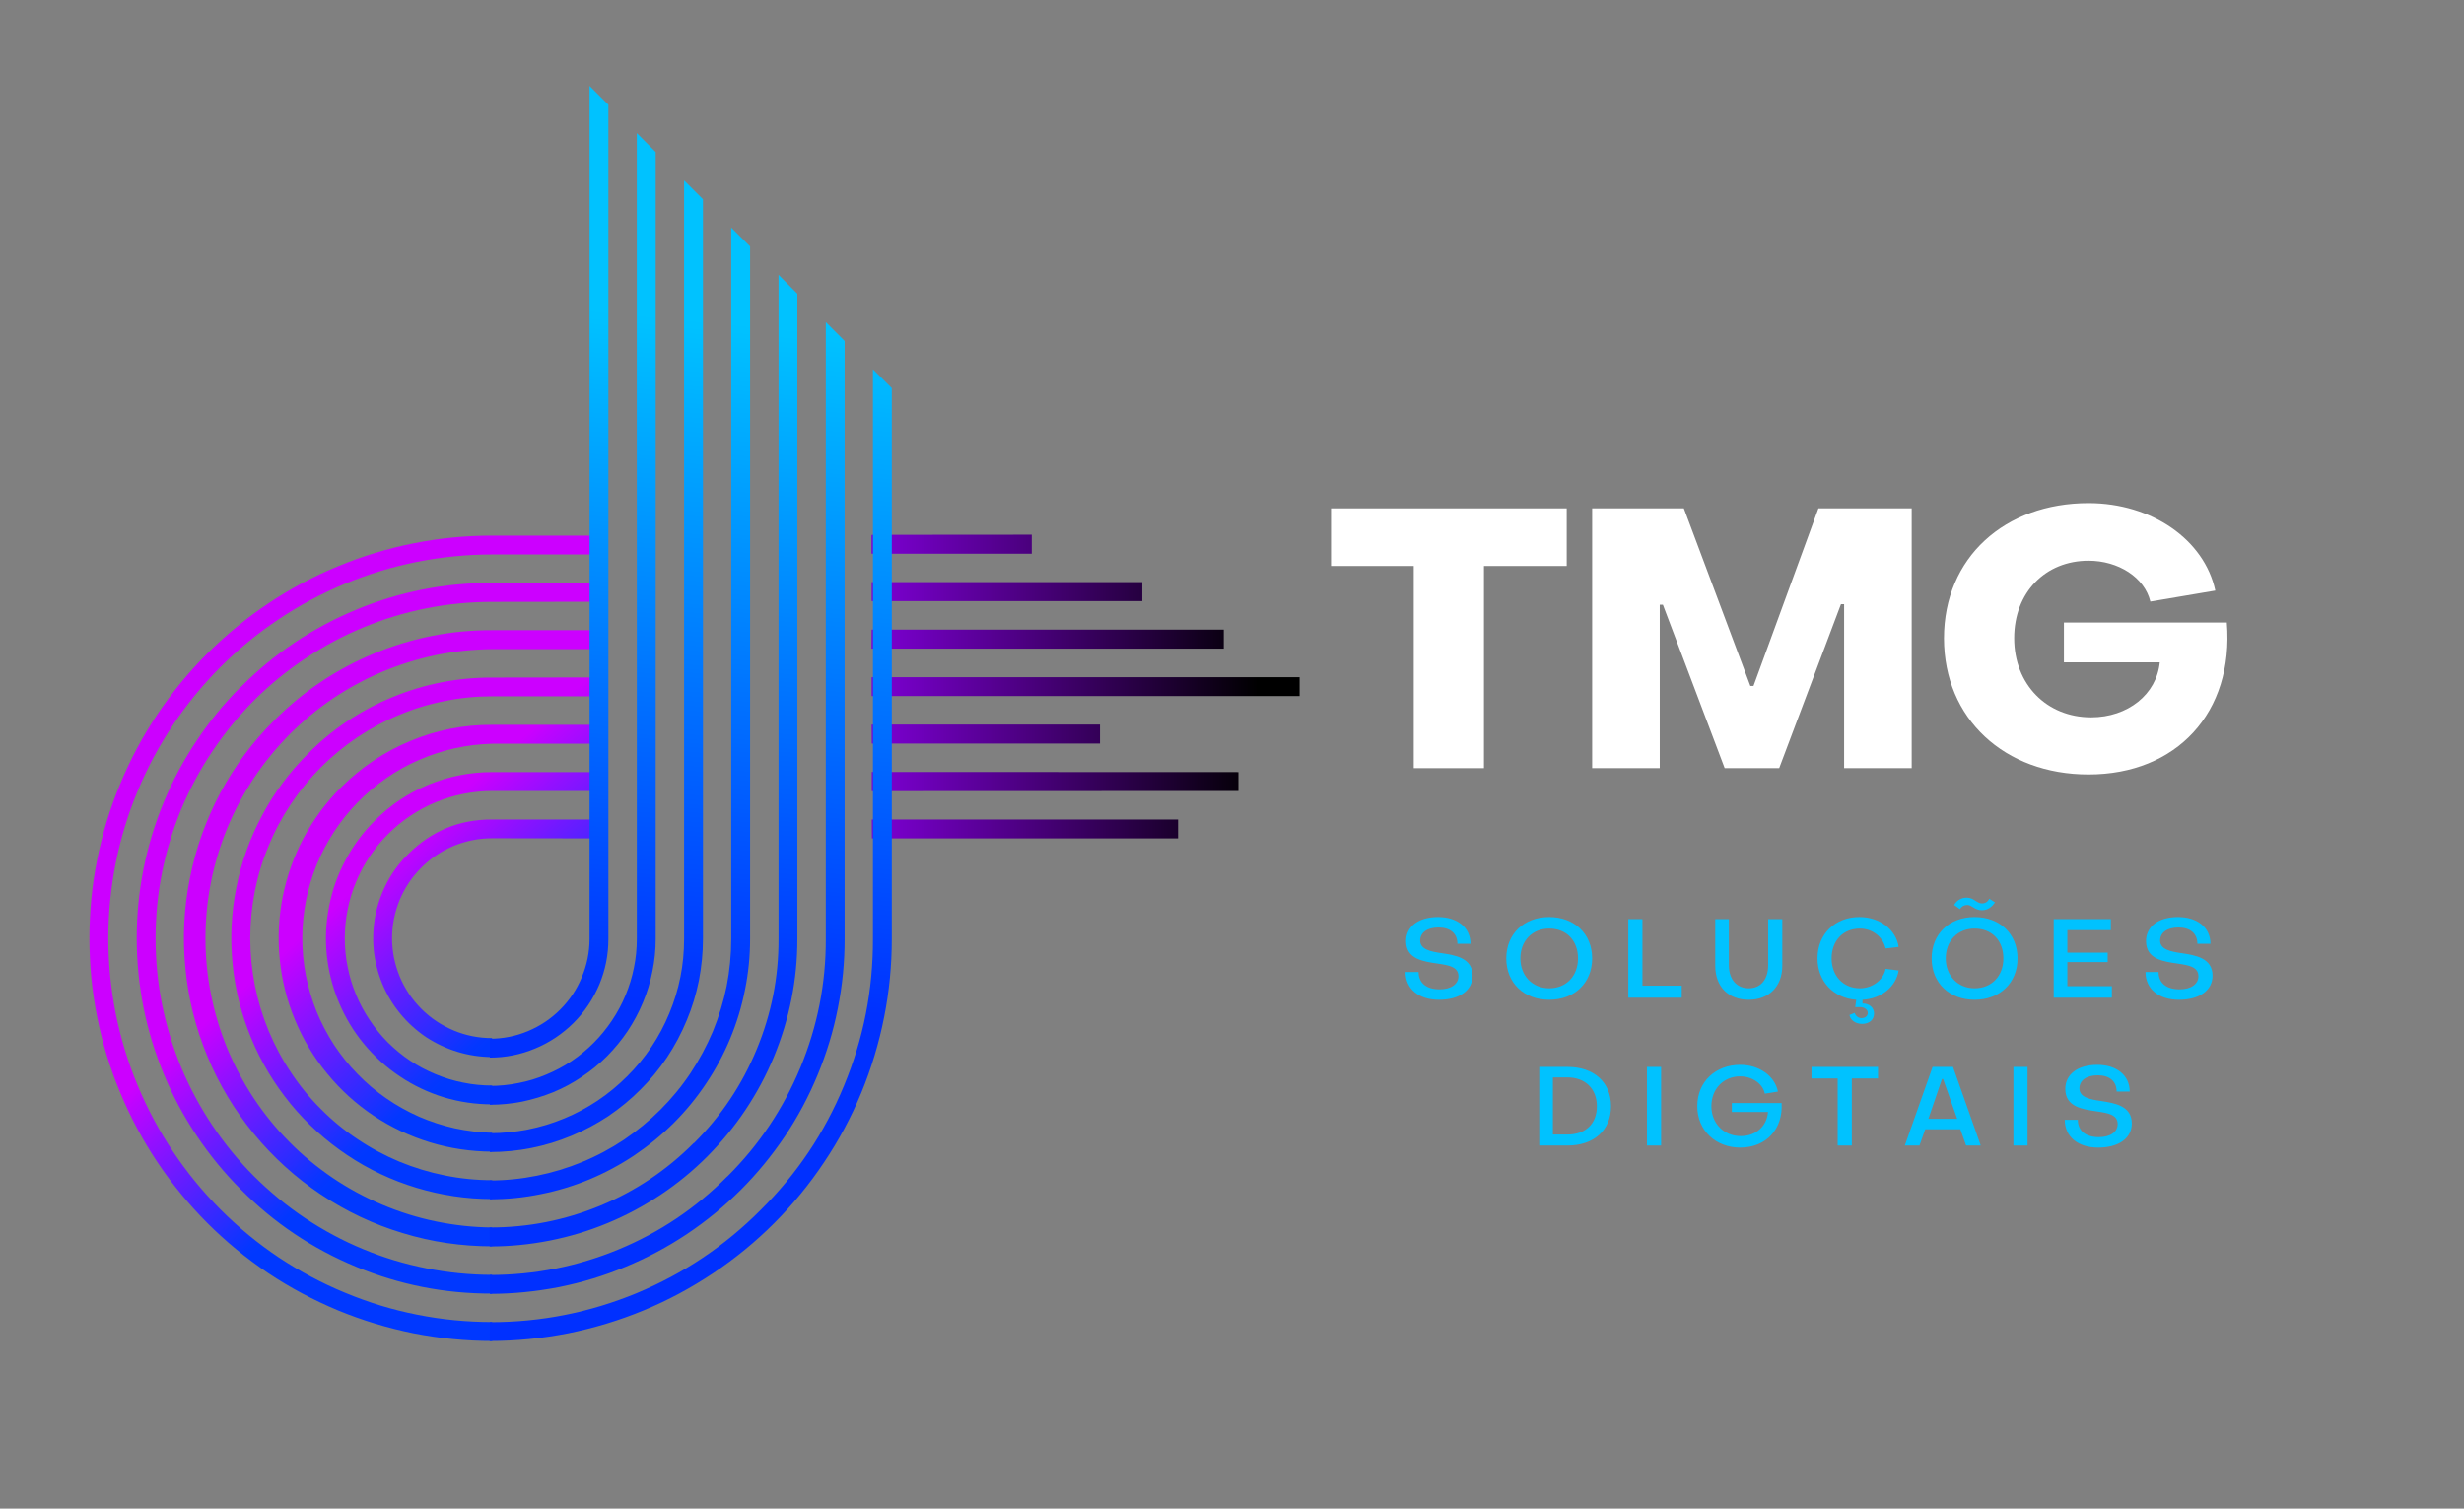 <svg xmlns="http://www.w3.org/2000/svg" xmlns:xlink="http://www.w3.org/1999/xlink" width="98" zoomAndPan="magnify" viewBox="0 0 73.5 45" height="60" preserveAspectRatio="xMidYMid meet" version="1.0"><rect x="0" y="0" width="73.5" height="45" fill="#808080" stroke="none"/><defs><g/><clipPath id="79570a12f5"><path d="M 2 15 L 18 15 L 18 40 L 2 40 Z M 2 15 " clip-rule="nonzero"/></clipPath><clipPath id="dcbeb55c93"><path d="M 12.195 42.492 L -2.352 27.945 L 13.711 11.883 L 28.258 26.43 Z M 12.195 42.492 " clip-rule="nonzero"/></clipPath><clipPath id="bb6be543f5"><path d="M 12.195 42.492 L -2.352 27.945 L 13.711 11.883 L 28.258 26.43 Z M 12.195 42.492 " clip-rule="nonzero"/></clipPath><clipPath id="803cbaab9f"><path d="M 9.18 22.488 C 8.637 23.031 8.18 23.641 7.82 24.32 C 7.457 25 7.199 25.715 7.051 26.469 C 6.898 27.223 6.863 27.984 6.938 28.75 C 7.012 29.516 7.199 30.254 7.492 30.965 C 7.785 31.676 8.18 32.328 8.664 32.922 C 9.152 33.516 9.719 34.027 10.355 34.453 C 10.996 34.883 11.684 35.207 12.422 35.43 C 13.156 35.652 13.91 35.766 14.68 35.766 L 14.68 35.203 C 14.203 35.203 13.734 35.156 13.27 35.062 C 12.805 34.969 12.355 34.832 11.918 34.652 C 11.48 34.469 11.062 34.246 10.672 33.984 C 10.277 33.723 9.91 33.422 9.578 33.086 C 9.242 32.754 8.941 32.387 8.68 31.992 C 8.418 31.602 8.195 31.184 8.012 30.746 C 7.832 30.309 7.695 29.855 7.602 29.391 C 7.512 28.93 7.465 28.457 7.465 27.984 C 7.465 27.512 7.512 27.043 7.602 26.578 C 7.695 26.113 7.832 25.66 8.016 25.223 C 8.195 24.785 8.418 24.371 8.68 23.977 C 8.945 23.582 9.242 23.219 9.578 22.883 C 9.914 22.547 10.277 22.25 10.672 21.984 C 11.066 21.723 11.48 21.5 11.918 21.32 C 12.355 21.137 12.809 21 13.273 20.91 C 13.738 20.816 14.207 20.77 14.68 20.77 L 17.863 20.77 L 17.863 20.207 L 14.68 20.211 C 13.648 20.207 12.656 20.402 11.703 20.797 C 10.746 21.191 9.906 21.754 9.18 22.488 Z M 11.176 24.484 C 10.828 24.828 10.539 25.219 10.309 25.652 C 10.078 26.082 9.914 26.539 9.82 27.02 C 9.723 27.5 9.699 27.984 9.746 28.473 C 9.797 28.961 9.914 29.43 10.102 29.883 C 10.289 30.336 10.539 30.754 10.848 31.129 C 11.16 31.508 11.52 31.836 11.926 32.105 C 12.332 32.379 12.77 32.586 13.238 32.73 C 13.707 32.871 14.188 32.941 14.68 32.941 L 14.68 32.379 C 14.391 32.379 14.105 32.352 13.82 32.293 C 13.539 32.238 13.266 32.156 12.996 32.043 C 12.73 31.934 12.477 31.801 12.238 31.641 C 11.996 31.48 11.777 31.297 11.57 31.094 C 11.367 30.891 11.188 30.668 11.027 30.426 C 10.867 30.188 10.73 29.934 10.621 29.668 C 10.508 29.402 10.426 29.125 10.371 28.844 C 10.312 28.562 10.285 28.273 10.285 27.988 C 10.285 27.699 10.312 27.414 10.371 27.129 C 10.426 26.848 10.508 26.574 10.621 26.305 C 10.73 26.039 10.867 25.785 11.027 25.547 C 11.188 25.309 11.367 25.086 11.574 24.883 C 11.777 24.676 12 24.496 12.238 24.336 C 12.477 24.176 12.73 24.039 12.996 23.93 C 13.266 23.82 13.539 23.734 13.82 23.68 C 14.105 23.625 14.391 23.594 14.68 23.594 L 17.867 23.594 L 17.867 23.031 L 14.68 23.031 C 14.02 23.031 13.387 23.156 12.781 23.406 C 12.172 23.66 11.637 24.016 11.176 24.484 Z M 10.176 23.484 C 9.73 23.93 9.359 24.43 9.062 24.984 C 8.766 25.539 8.559 26.125 8.434 26.742 C 8.312 27.359 8.281 27.98 8.344 28.609 C 8.406 29.234 8.555 29.836 8.797 30.418 C 9.039 31 9.355 31.535 9.758 32.02 C 10.156 32.508 10.617 32.926 11.141 33.277 C 11.664 33.625 12.227 33.891 12.828 34.074 C 13.43 34.258 14.043 34.348 14.676 34.352 L 14.68 33.789 C 14.305 33.781 13.934 33.734 13.566 33.656 C 13.199 33.574 12.844 33.457 12.5 33.309 C 12.156 33.156 11.832 32.977 11.523 32.762 C 11.215 32.551 10.93 32.309 10.668 32.039 C 10.406 31.773 10.172 31.48 9.965 31.168 C 9.762 30.852 9.586 30.523 9.445 30.176 C 9.305 29.828 9.199 29.469 9.125 29.102 C 9.055 28.734 9.016 28.363 9.016 27.988 C 9.016 27.613 9.055 27.238 9.125 26.871 C 9.199 26.504 9.305 26.145 9.445 25.797 C 9.586 25.453 9.762 25.121 9.965 24.809 C 10.172 24.492 10.406 24.203 10.668 23.934 C 10.93 23.664 11.215 23.426 11.523 23.211 C 11.832 22.996 12.156 22.816 12.5 22.668 C 12.848 22.516 13.199 22.402 13.566 22.32 C 13.934 22.238 14.305 22.195 14.68 22.184 L 17.863 22.184 L 17.863 21.621 L 14.68 21.621 C 13.832 21.617 13.02 21.777 12.242 22.102 C 11.461 22.426 10.773 22.887 10.176 23.484 Z M 7.18 20.488 C 6.688 20.98 6.25 21.516 5.863 22.098 C 5.477 22.676 5.148 23.285 4.883 23.93 C 4.617 24.574 4.418 25.234 4.281 25.918 C 4.145 26.602 4.078 27.289 4.078 27.984 C 4.078 28.684 4.148 29.371 4.281 30.055 C 4.418 30.738 4.621 31.398 4.887 32.043 C 5.152 32.688 5.48 33.297 5.867 33.875 C 6.254 34.453 6.691 34.988 7.184 35.48 C 8.176 36.48 9.32 37.246 10.621 37.785 C 11.918 38.324 13.273 38.59 14.68 38.586 L 14.676 38.027 C 14.016 38.027 13.363 37.961 12.719 37.832 C 12.07 37.703 11.445 37.516 10.836 37.262 C 10.227 37.012 9.648 36.699 9.102 36.336 C 8.551 35.969 8.047 35.551 7.578 35.086 C 7.113 34.621 6.699 34.113 6.332 33.566 C 5.965 33.016 5.656 32.438 5.402 31.832 C 5.152 31.223 4.961 30.594 4.832 29.949 C 4.703 29.301 4.641 28.648 4.641 27.988 C 4.641 27.332 4.703 26.68 4.832 26.031 C 4.961 25.387 5.152 24.758 5.402 24.148 C 5.656 23.539 5.965 22.961 6.332 22.414 C 6.699 21.867 7.113 21.359 7.578 20.891 C 8.047 20.426 8.551 20.012 9.102 19.645 C 9.648 19.277 10.227 18.969 10.836 18.715 C 11.445 18.465 12.07 18.273 12.719 18.145 C 13.363 18.016 14.02 17.953 14.676 17.953 L 17.859 17.949 L 17.859 17.387 L 14.68 17.387 C 13.273 17.383 11.918 17.648 10.621 18.188 C 9.32 18.727 8.176 19.496 7.184 20.492 Z M 12.172 25.48 C 11.922 25.727 11.715 26.004 11.551 26.312 C 11.387 26.625 11.27 26.949 11.199 27.293 C 11.133 27.637 11.117 27.984 11.148 28.332 C 11.184 28.68 11.27 29.016 11.402 29.34 C 11.535 29.664 11.715 29.961 11.938 30.234 C 12.16 30.504 12.418 30.738 12.707 30.934 C 13 31.125 13.312 31.273 13.648 31.375 C 13.984 31.477 14.324 31.527 14.676 31.531 L 14.676 30.965 C 14.281 30.965 13.902 30.891 13.535 30.738 C 13.172 30.586 12.848 30.371 12.57 30.094 C 12.289 29.812 12.074 29.492 11.922 29.125 C 11.773 28.762 11.695 28.379 11.695 27.984 C 11.695 27.59 11.773 27.211 11.922 26.844 C 12.074 26.48 12.289 26.156 12.57 25.879 C 12.848 25.598 13.172 25.383 13.535 25.23 C 13.902 25.082 14.281 25.004 14.676 25.004 L 17.867 25.008 L 17.863 24.445 L 14.676 24.445 C 13.699 24.441 12.863 24.789 12.172 25.48 Z M 8.18 21.488 C 7.535 22.129 7 22.852 6.57 23.652 C 6.145 24.457 5.84 25.301 5.664 26.195 C 5.484 27.086 5.441 27.984 5.531 28.887 C 5.617 29.793 5.836 30.664 6.184 31.504 C 6.531 32.344 6.996 33.117 7.57 33.816 C 8.148 34.52 8.816 35.125 9.57 35.629 C 10.328 36.133 11.141 36.52 12.012 36.781 C 12.879 37.047 13.77 37.176 14.68 37.176 L 14.68 36.613 C 14.113 36.609 13.559 36.547 13.008 36.434 C 12.453 36.32 11.918 36.152 11.402 35.934 C 10.883 35.715 10.391 35.449 9.922 35.133 C 9.457 34.816 9.023 34.461 8.629 34.059 C 8.23 33.66 7.879 33.223 7.566 32.754 C 7.258 32.285 6.992 31.789 6.777 31.27 C 6.566 30.75 6.402 30.211 6.293 29.66 C 6.184 29.109 6.129 28.551 6.129 27.988 C 6.129 27.422 6.184 26.867 6.293 26.312 C 6.402 25.762 6.566 25.223 6.777 24.703 C 6.992 24.184 7.258 23.688 7.566 23.219 C 7.879 22.75 8.234 22.316 8.629 21.914 C 9.027 21.516 9.457 21.156 9.922 20.84 C 10.391 20.527 10.883 20.258 11.402 20.039 C 11.922 19.82 12.457 19.656 13.008 19.539 C 13.559 19.426 14.117 19.367 14.68 19.363 L 17.859 19.363 L 17.859 18.797 L 14.68 18.797 C 13.461 18.793 12.285 19.027 11.16 19.492 C 10.035 19.961 9.039 20.625 8.18 21.488 Z M 2.668 27.988 C 2.668 28.777 2.742 29.559 2.898 30.332 C 3.051 31.105 3.277 31.855 3.582 32.582 C 3.883 33.312 4.254 34.004 4.691 34.66 C 5.129 35.316 5.629 35.922 6.184 36.48 C 6.742 37.039 7.348 37.535 8.004 37.977 C 8.66 38.414 9.352 38.781 10.082 39.086 C 10.812 39.387 11.562 39.613 12.336 39.77 C 13.109 39.922 13.891 40 14.68 40 L 14.68 39.434 C 13.926 39.434 13.184 39.363 12.445 39.215 C 11.707 39.07 10.992 38.852 10.297 38.562 C 9.602 38.277 8.941 37.922 8.316 37.508 C 7.691 37.09 7.113 36.613 6.582 36.082 C 6.051 35.551 5.578 34.973 5.16 34.348 C 4.742 33.723 4.391 33.062 4.102 32.367 C 3.812 31.676 3.598 30.957 3.449 30.223 C 3.305 29.484 3.23 28.738 3.23 27.988 C 3.23 27.234 3.305 26.492 3.449 25.754 C 3.598 25.016 3.812 24.301 4.102 23.605 C 4.391 22.91 4.742 22.25 5.16 21.625 C 5.578 21 6.051 20.422 6.582 19.891 C 7.113 19.359 7.691 18.887 8.316 18.469 C 8.941 18.051 9.602 17.699 10.297 17.41 C 10.992 17.121 11.707 16.906 12.445 16.758 C 13.184 16.613 13.926 16.539 14.68 16.539 L 17.855 16.539 L 17.855 15.977 L 14.68 15.977 C 13.891 15.977 13.109 16.051 12.336 16.207 C 11.562 16.359 10.809 16.59 10.082 16.891 C 9.352 17.191 8.66 17.562 8.004 18 C 7.348 18.438 6.742 18.938 6.184 19.492 C 5.629 20.051 5.129 20.656 4.691 21.312 C 4.254 21.969 3.883 22.66 3.582 23.391 C 3.281 24.117 3.051 24.871 2.898 25.645 C 2.742 26.418 2.668 27.199 2.668 27.988 Z M 2.668 27.988 " clip-rule="nonzero"/></clipPath><linearGradient x1="-4011.2" gradientTransform="matrix(0.074, 0, 0, 0.074, 301.237, -241.333)" y1="3456.828" x2="-3759.279" gradientUnits="userSpaceOnUse" y2="3736.739" id="0ca060dee1"><stop stop-opacity="1" stop-color="rgb(79.999%, 0%, 100%)" offset="0"/><stop stop-opacity="1" stop-color="rgb(79.999%, 0%, 100%)" offset="0.25"/><stop stop-opacity="1" stop-color="rgb(79.999%, 0%, 100%)" offset="0.363"/><stop stop-opacity="1" stop-color="rgb(79.999%, 0%, 100%)" offset="0.375"/><stop stop-opacity="1" stop-color="rgb(79.999%, 0%, 100%)" offset="0.438"/><stop stop-opacity="1" stop-color="rgb(79.875%, 0.034%, 100%)" offset="0.469"/><stop stop-opacity="1" stop-color="rgb(78.3%, 0.465%, 100%)" offset="0.473"/><stop stop-opacity="1" stop-color="rgb(76.851%, 0.865%, 100%)" offset="0.477"/><stop stop-opacity="1" stop-color="rgb(75.4%, 1.263%, 100%)" offset="0.48"/><stop stop-opacity="1" stop-color="rgb(73.949%, 1.663%, 100%)" offset="0.484"/><stop stop-opacity="1" stop-color="rgb(72.498%, 2.061%, 100%)" offset="0.488"/><stop stop-opacity="1" stop-color="rgb(71.048%, 2.461%, 100%)" offset="0.492"/><stop stop-opacity="1" stop-color="rgb(69.597%, 2.859%, 100%)" offset="0.496"/><stop stop-opacity="1" stop-color="rgb(68.147%, 3.259%, 100%)" offset="0.5"/><stop stop-opacity="1" stop-color="rgb(66.696%, 3.658%, 100%)" offset="0.504"/><stop stop-opacity="1" stop-color="rgb(65.245%, 4.056%, 100%)" offset="0.508"/><stop stop-opacity="1" stop-color="rgb(63.794%, 4.454%, 100%)" offset="0.512"/><stop stop-opacity="1" stop-color="rgb(62.344%, 4.854%, 100%)" offset="0.516"/><stop stop-opacity="1" stop-color="rgb(60.893%, 5.252%, 100%)" offset="0.52"/><stop stop-opacity="1" stop-color="rgb(59.444%, 5.652%, 100%)" offset="0.523"/><stop stop-opacity="1" stop-color="rgb(57.993%, 6.05%, 100%)" offset="0.527"/><stop stop-opacity="1" stop-color="rgb(56.541%, 6.45%, 100%)" offset="0.531"/><stop stop-opacity="1" stop-color="rgb(55.09%, 6.848%, 100%)" offset="0.535"/><stop stop-opacity="1" stop-color="rgb(53.641%, 7.248%, 100%)" offset="0.539"/><stop stop-opacity="1" stop-color="rgb(52.19%, 7.646%, 100%)" offset="0.543"/><stop stop-opacity="1" stop-color="rgb(50.74%, 8.046%, 100%)" offset="0.547"/><stop stop-opacity="1" stop-color="rgb(49.289%, 8.444%, 100%)" offset="0.551"/><stop stop-opacity="1" stop-color="rgb(47.838%, 8.844%, 100%)" offset="0.555"/><stop stop-opacity="1" stop-color="rgb(46.387%, 9.242%, 100%)" offset="0.559"/><stop stop-opacity="1" stop-color="rgb(44.937%, 9.642%, 100%)" offset="0.562"/><stop stop-opacity="1" stop-color="rgb(43.486%, 10.04%, 100%)" offset="0.566"/><stop stop-opacity="1" stop-color="rgb(42.035%, 10.439%, 100%)" offset="0.57"/><stop stop-opacity="1" stop-color="rgb(40.584%, 10.837%, 100%)" offset="0.574"/><stop stop-opacity="1" stop-color="rgb(39.134%, 11.237%, 100%)" offset="0.578"/><stop stop-opacity="1" stop-color="rgb(37.683%, 11.635%, 100%)" offset="0.582"/><stop stop-opacity="1" stop-color="rgb(36.234%, 12.035%, 100%)" offset="0.586"/><stop stop-opacity="1" stop-color="rgb(34.782%, 12.433%, 100%)" offset="0.59"/><stop stop-opacity="1" stop-color="rgb(33.331%, 12.833%, 100%)" offset="0.594"/><stop stop-opacity="1" stop-color="rgb(31.88%, 13.231%, 100%)" offset="0.598"/><stop stop-opacity="1" stop-color="rgb(30.431%, 13.631%, 100%)" offset="0.602"/><stop stop-opacity="1" stop-color="rgb(28.979%, 14.029%, 100%)" offset="0.605"/><stop stop-opacity="1" stop-color="rgb(27.53%, 14.429%, 100%)" offset="0.609"/><stop stop-opacity="1" stop-color="rgb(26.079%, 14.827%, 100%)" offset="0.613"/><stop stop-opacity="1" stop-color="rgb(24.628%, 15.227%, 100%)" offset="0.617"/><stop stop-opacity="1" stop-color="rgb(23.177%, 15.625%, 100%)" offset="0.621"/><stop stop-opacity="1" stop-color="rgb(21.727%, 16.025%, 100%)" offset="0.625"/><stop stop-opacity="1" stop-color="rgb(20.276%, 16.423%, 100%)" offset="0.629"/><stop stop-opacity="1" stop-color="rgb(18.826%, 16.821%, 100%)" offset="0.633"/><stop stop-opacity="1" stop-color="rgb(17.375%, 17.22%, 100%)" offset="0.637"/><stop stop-opacity="1" stop-color="rgb(15.924%, 17.619%, 100%)" offset="0.641"/><stop stop-opacity="1" stop-color="rgb(14.473%, 18.018%, 100%)" offset="0.645"/><stop stop-opacity="1" stop-color="rgb(13.023%, 18.417%, 100%)" offset="0.648"/><stop stop-opacity="1" stop-color="rgb(11.572%, 18.816%, 100%)" offset="0.652"/><stop stop-opacity="1" stop-color="rgb(10.123%, 19.215%, 100%)" offset="0.656"/><stop stop-opacity="1" stop-color="rgb(8.672%, 19.614%, 100%)" offset="0.66"/><stop stop-opacity="1" stop-color="rgb(7.22%, 20.013%, 100%)" offset="0.664"/><stop stop-opacity="1" stop-color="rgb(5.769%, 20.412%, 100%)" offset="0.668"/><stop stop-opacity="1" stop-color="rgb(4.32%, 20.811%, 100%)" offset="0.672"/><stop stop-opacity="1" stop-color="rgb(2.869%, 21.21%, 100%)" offset="0.676"/><stop stop-opacity="1" stop-color="rgb(1.418%, 21.609%, 100%)" offset="0.68"/><stop stop-opacity="1" stop-color="rgb(0.708%, 21.803%, 100%)" offset="0.684"/><stop stop-opacity="1" stop-color="rgb(0%, 21.999%, 100%)" offset="0.688"/><stop stop-opacity="1" stop-color="rgb(0%, 21.999%, 100%)" offset="0.75"/><stop stop-opacity="1" stop-color="rgb(0%, 21.999%, 100%)" offset="1"/></linearGradient><clipPath id="26b3802e73"><path d="M 25 15 L 39 15 L 39 26 L 25 26 Z M 25 15 " clip-rule="nonzero"/></clipPath><clipPath id="e2a9ad9bc7"><path d="M 30.773 29.777 L 21.48 20.484 L 30.27 11.695 L 39.562 20.988 Z M 30.773 29.777 " clip-rule="nonzero"/></clipPath><clipPath id="79af75f328"><path d="M 30.773 29.777 L 21.48 20.484 L 30.27 11.695 L 39.562 20.988 Z M 30.773 29.777 " clip-rule="nonzero"/></clipPath><clipPath id="d97e8e0416"><path d="M 32.812 21.613 L 26 21.613 L 26.004 22.18 L 32.812 22.18 Z M 25.996 16.516 L 30.777 16.516 L 30.777 15.949 L 25.996 15.953 Z M 26 17.93 L 34.074 17.93 L 34.074 17.363 L 26 17.363 Z M 26.004 24.445 L 26.008 25.008 L 35.141 25.008 L 35.141 24.445 Z M 26.004 23.598 L 36.941 23.594 L 36.941 23.031 L 26.004 23.027 Z M 25.996 19.348 L 36.504 19.348 L 36.504 18.781 L 26 18.781 Z M 26 20.762 L 38.766 20.762 L 38.766 20.199 L 26 20.199 Z M 26 20.762 " clip-rule="nonzero"/></clipPath><linearGradient x1="-3630.18" gradientTransform="matrix(0.075, 0, 0, 0.075, 296.956, -219.531)" y1="3215.53" x2="-3459.068" gradientUnits="userSpaceOnUse" y2="3215.53" id="dc759c151d"><stop stop-opacity="1" stop-color="rgb(54.9%, 0%, 92.899%)" offset="0"/><stop stop-opacity="1" stop-color="rgb(54.684%, 0%, 92.535%)" offset="0.004"/><stop stop-opacity="1" stop-color="rgb(54.471%, 0%, 92.174%)" offset="0.008"/><stop stop-opacity="1" stop-color="rgb(54.256%, 0%, 91.811%)" offset="0.012"/><stop stop-opacity="1" stop-color="rgb(54.042%, 0%, 91.447%)" offset="0.016"/><stop stop-opacity="1" stop-color="rgb(53.827%, 0%, 91.084%)" offset="0.02"/><stop stop-opacity="1" stop-color="rgb(53.613%, 0%, 90.723%)" offset="0.023"/><stop stop-opacity="1" stop-color="rgb(53.398%, 0%, 90.359%)" offset="0.027"/><stop stop-opacity="1" stop-color="rgb(53.183%, 0%, 89.996%)" offset="0.031"/><stop stop-opacity="1" stop-color="rgb(52.968%, 0%, 89.633%)" offset="0.035"/><stop stop-opacity="1" stop-color="rgb(52.754%, 0%, 89.27%)" offset="0.039"/><stop stop-opacity="1" stop-color="rgb(52.539%, 0%, 88.907%)" offset="0.043"/><stop stop-opacity="1" stop-color="rgb(52.325%, 0%, 88.545%)" offset="0.047"/><stop stop-opacity="1" stop-color="rgb(52.11%, 0%, 88.182%)" offset="0.051"/><stop stop-opacity="1" stop-color="rgb(51.897%, 0%, 87.819%)" offset="0.055"/><stop stop-opacity="1" stop-color="rgb(51.682%, 0%, 87.456%)" offset="0.059"/><stop stop-opacity="1" stop-color="rgb(51.468%, 0%, 87.093%)" offset="0.062"/><stop stop-opacity="1" stop-color="rgb(51.253%, 0%, 86.729%)" offset="0.066"/><stop stop-opacity="1" stop-color="rgb(51.039%, 0%, 86.366%)" offset="0.07"/><stop stop-opacity="1" stop-color="rgb(50.824%, 0%, 86.003%)" offset="0.074"/><stop stop-opacity="1" stop-color="rgb(50.61%, 0%, 85.641%)" offset="0.078"/><stop stop-opacity="1" stop-color="rgb(50.395%, 0%, 85.278%)" offset="0.082"/><stop stop-opacity="1" stop-color="rgb(50.182%, 0%, 84.915%)" offset="0.086"/><stop stop-opacity="1" stop-color="rgb(49.966%, 0%, 84.552%)" offset="0.09"/><stop stop-opacity="1" stop-color="rgb(49.753%, 0%, 84.189%)" offset="0.094"/><stop stop-opacity="1" stop-color="rgb(49.538%, 0%, 83.826%)" offset="0.098"/><stop stop-opacity="1" stop-color="rgb(49.323%, 0%, 83.464%)" offset="0.102"/><stop stop-opacity="1" stop-color="rgb(49.107%, 0%, 83.101%)" offset="0.105"/><stop stop-opacity="1" stop-color="rgb(48.894%, 0%, 82.738%)" offset="0.109"/><stop stop-opacity="1" stop-color="rgb(48.679%, 0%, 82.375%)" offset="0.113"/><stop stop-opacity="1" stop-color="rgb(48.465%, 0%, 82.011%)" offset="0.117"/><stop stop-opacity="1" stop-color="rgb(48.25%, 0%, 81.648%)" offset="0.121"/><stop stop-opacity="1" stop-color="rgb(48.036%, 0%, 81.287%)" offset="0.125"/><stop stop-opacity="1" stop-color="rgb(47.821%, 0%, 80.923%)" offset="0.129"/><stop stop-opacity="1" stop-color="rgb(47.607%, 0%, 80.56%)" offset="0.133"/><stop stop-opacity="1" stop-color="rgb(47.392%, 0%, 80.197%)" offset="0.137"/><stop stop-opacity="1" stop-color="rgb(47.179%, 0%, 79.834%)" offset="0.141"/><stop stop-opacity="1" stop-color="rgb(46.964%, 0%, 79.471%)" offset="0.145"/><stop stop-opacity="1" stop-color="rgb(46.75%, 0%, 79.109%)" offset="0.148"/><stop stop-opacity="1" stop-color="rgb(46.535%, 0%, 78.746%)" offset="0.152"/><stop stop-opacity="1" stop-color="rgb(46.321%, 0%, 78.383%)" offset="0.156"/><stop stop-opacity="1" stop-color="rgb(46.106%, 0%, 78.02%)" offset="0.16"/><stop stop-opacity="1" stop-color="rgb(45.892%, 0%, 77.657%)" offset="0.164"/><stop stop-opacity="1" stop-color="rgb(45.677%, 0%, 77.293%)" offset="0.168"/><stop stop-opacity="1" stop-color="rgb(45.462%, 0%, 76.932%)" offset="0.172"/><stop stop-opacity="1" stop-color="rgb(45.247%, 0%, 76.569%)" offset="0.176"/><stop stop-opacity="1" stop-color="rgb(45.033%, 0%, 76.205%)" offset="0.18"/><stop stop-opacity="1" stop-color="rgb(44.818%, 0%, 75.842%)" offset="0.184"/><stop stop-opacity="1" stop-color="rgb(44.604%, 0%, 75.479%)" offset="0.188"/><stop stop-opacity="1" stop-color="rgb(44.389%, 0%, 75.116%)" offset="0.191"/><stop stop-opacity="1" stop-color="rgb(44.176%, 0%, 74.754%)" offset="0.195"/><stop stop-opacity="1" stop-color="rgb(43.961%, 0%, 74.391%)" offset="0.199"/><stop stop-opacity="1" stop-color="rgb(43.747%, 0%, 74.028%)" offset="0.203"/><stop stop-opacity="1" stop-color="rgb(43.532%, 0%, 73.665%)" offset="0.207"/><stop stop-opacity="1" stop-color="rgb(43.318%, 0%, 73.302%)" offset="0.211"/><stop stop-opacity="1" stop-color="rgb(43.103%, 0%, 72.939%)" offset="0.215"/><stop stop-opacity="1" stop-color="rgb(42.889%, 0%, 72.575%)" offset="0.219"/><stop stop-opacity="1" stop-color="rgb(42.674%, 0%, 72.212%)" offset="0.223"/><stop stop-opacity="1" stop-color="rgb(42.461%, 0%, 71.851%)" offset="0.227"/><stop stop-opacity="1" stop-color="rgb(42.245%, 0%, 71.487%)" offset="0.23"/><stop stop-opacity="1" stop-color="rgb(42.032%, 0%, 71.124%)" offset="0.234"/><stop stop-opacity="1" stop-color="rgb(41.817%, 0%, 70.761%)" offset="0.238"/><stop stop-opacity="1" stop-color="rgb(41.602%, 0%, 70.398%)" offset="0.242"/><stop stop-opacity="1" stop-color="rgb(41.386%, 0%, 70.035%)" offset="0.246"/><stop stop-opacity="1" stop-color="rgb(41.173%, 0%, 69.673%)" offset="0.25"/><stop stop-opacity="1" stop-color="rgb(40.958%, 0%, 69.31%)" offset="0.254"/><stop stop-opacity="1" stop-color="rgb(40.744%, 0%, 68.947%)" offset="0.258"/><stop stop-opacity="1" stop-color="rgb(40.529%, 0%, 68.584%)" offset="0.262"/><stop stop-opacity="1" stop-color="rgb(40.315%, 0%, 68.221%)" offset="0.266"/><stop stop-opacity="1" stop-color="rgb(40.1%, 0%, 67.857%)" offset="0.27"/><stop stop-opacity="1" stop-color="rgb(39.886%, 0%, 67.496%)" offset="0.273"/><stop stop-opacity="1" stop-color="rgb(39.671%, 0%, 67.133%)" offset="0.277"/><stop stop-opacity="1" stop-color="rgb(39.458%, 0%, 66.769%)" offset="0.281"/><stop stop-opacity="1" stop-color="rgb(39.243%, 0%, 66.406%)" offset="0.285"/><stop stop-opacity="1" stop-color="rgb(39.029%, 0%, 66.043%)" offset="0.289"/><stop stop-opacity="1" stop-color="rgb(38.814%, 0%, 65.68%)" offset="0.293"/><stop stop-opacity="1" stop-color="rgb(38.6%, 0%, 65.318%)" offset="0.297"/><stop stop-opacity="1" stop-color="rgb(38.385%, 0%, 64.955%)" offset="0.301"/><stop stop-opacity="1" stop-color="rgb(38.171%, 0%, 64.592%)" offset="0.305"/><stop stop-opacity="1" stop-color="rgb(37.956%, 0%, 64.229%)" offset="0.309"/><stop stop-opacity="1" stop-color="rgb(37.741%, 0%, 63.866%)" offset="0.312"/><stop stop-opacity="1" stop-color="rgb(37.526%, 0%, 63.503%)" offset="0.316"/><stop stop-opacity="1" stop-color="rgb(37.312%, 0%, 63.141%)" offset="0.32"/><stop stop-opacity="1" stop-color="rgb(37.097%, 0%, 62.778%)" offset="0.324"/><stop stop-opacity="1" stop-color="rgb(36.884%, 0%, 62.415%)" offset="0.328"/><stop stop-opacity="1" stop-color="rgb(36.668%, 0%, 62.051%)" offset="0.332"/><stop stop-opacity="1" stop-color="rgb(36.455%, 0%, 61.688%)" offset="0.336"/><stop stop-opacity="1" stop-color="rgb(36.24%, 0%, 61.325%)" offset="0.34"/><stop stop-opacity="1" stop-color="rgb(36.026%, 0%, 60.963%)" offset="0.344"/><stop stop-opacity="1" stop-color="rgb(35.811%, 0%, 60.6%)" offset="0.348"/><stop stop-opacity="1" stop-color="rgb(35.597%, 0%, 60.237%)" offset="0.352"/><stop stop-opacity="1" stop-color="rgb(35.382%, 0%, 59.874%)" offset="0.355"/><stop stop-opacity="1" stop-color="rgb(35.168%, 0%, 59.511%)" offset="0.359"/><stop stop-opacity="1" stop-color="rgb(34.953%, 0%, 59.148%)" offset="0.363"/><stop stop-opacity="1" stop-color="rgb(34.74%, 0%, 58.784%)" offset="0.367"/><stop stop-opacity="1" stop-color="rgb(34.525%, 0%, 58.421%)" offset="0.371"/><stop stop-opacity="1" stop-color="rgb(34.311%, 0%, 58.06%)" offset="0.375"/><stop stop-opacity="1" stop-color="rgb(34.096%, 0%, 57.697%)" offset="0.379"/><stop stop-opacity="1" stop-color="rgb(33.882%, 0%, 57.333%)" offset="0.383"/><stop stop-opacity="1" stop-color="rgb(33.667%, 0%, 56.97%)" offset="0.387"/><stop stop-opacity="1" stop-color="rgb(33.452%, 0%, 56.607%)" offset="0.391"/><stop stop-opacity="1" stop-color="rgb(33.237%, 0%, 56.244%)" offset="0.395"/><stop stop-opacity="1" stop-color="rgb(33.023%, 0%, 55.882%)" offset="0.398"/><stop stop-opacity="1" stop-color="rgb(32.808%, 0%, 55.519%)" offset="0.402"/><stop stop-opacity="1" stop-color="rgb(32.594%, 0%, 55.156%)" offset="0.406"/><stop stop-opacity="1" stop-color="rgb(32.379%, 0%, 54.793%)" offset="0.41"/><stop stop-opacity="1" stop-color="rgb(32.166%, 0%, 54.43%)" offset="0.414"/><stop stop-opacity="1" stop-color="rgb(31.95%, 0%, 54.066%)" offset="0.418"/><stop stop-opacity="1" stop-color="rgb(31.737%, 0%, 53.705%)" offset="0.422"/><stop stop-opacity="1" stop-color="rgb(31.522%, 0%, 53.342%)" offset="0.426"/><stop stop-opacity="1" stop-color="rgb(31.308%, 0%, 52.979%)" offset="0.43"/><stop stop-opacity="1" stop-color="rgb(31.093%, 0%, 52.615%)" offset="0.434"/><stop stop-opacity="1" stop-color="rgb(30.879%, 0%, 52.252%)" offset="0.438"/><stop stop-opacity="1" stop-color="rgb(30.664%, 0%, 51.889%)" offset="0.441"/><stop stop-opacity="1" stop-color="rgb(30.45%, 0%, 51.527%)" offset="0.445"/><stop stop-opacity="1" stop-color="rgb(30.235%, 0%, 51.164%)" offset="0.449"/><stop stop-opacity="1" stop-color="rgb(30.022%, 0%, 50.801%)" offset="0.453"/><stop stop-opacity="1" stop-color="rgb(29.807%, 0%, 50.438%)" offset="0.457"/><stop stop-opacity="1" stop-color="rgb(29.591%, 0%, 50.075%)" offset="0.461"/><stop stop-opacity="1" stop-color="rgb(29.376%, 0%, 49.712%)" offset="0.465"/><stop stop-opacity="1" stop-color="rgb(29.163%, 0%, 49.35%)" offset="0.469"/><stop stop-opacity="1" stop-color="rgb(28.947%, 0%, 48.987%)" offset="0.473"/><stop stop-opacity="1" stop-color="rgb(28.734%, 0%, 48.624%)" offset="0.477"/><stop stop-opacity="1" stop-color="rgb(28.519%, 0%, 48.26%)" offset="0.48"/><stop stop-opacity="1" stop-color="rgb(28.305%, 0%, 47.897%)" offset="0.484"/><stop stop-opacity="1" stop-color="rgb(28.09%, 0%, 47.534%)" offset="0.488"/><stop stop-opacity="1" stop-color="rgb(27.876%, 0%, 47.173%)" offset="0.492"/><stop stop-opacity="1" stop-color="rgb(27.661%, 0%, 46.809%)" offset="0.496"/><stop stop-opacity="1" stop-color="rgb(27.448%, 0%, 46.446%)" offset="0.5"/><stop stop-opacity="1" stop-color="rgb(27.232%, 0%, 46.083%)" offset="0.504"/><stop stop-opacity="1" stop-color="rgb(27.019%, 0%, 45.72%)" offset="0.508"/><stop stop-opacity="1" stop-color="rgb(26.804%, 0%, 45.357%)" offset="0.512"/><stop stop-opacity="1" stop-color="rgb(26.59%, 0%, 44.994%)" offset="0.516"/><stop stop-opacity="1" stop-color="rgb(26.375%, 0%, 44.63%)" offset="0.52"/><stop stop-opacity="1" stop-color="rgb(26.161%, 0%, 44.269%)" offset="0.523"/><stop stop-opacity="1" stop-color="rgb(25.946%, 0%, 43.906%)" offset="0.527"/><stop stop-opacity="1" stop-color="rgb(25.731%, 0%, 43.542%)" offset="0.531"/><stop stop-opacity="1" stop-color="rgb(25.516%, 0%, 43.179%)" offset="0.535"/><stop stop-opacity="1" stop-color="rgb(25.302%, 0%, 42.816%)" offset="0.539"/><stop stop-opacity="1" stop-color="rgb(25.087%, 0%, 42.453%)" offset="0.543"/><stop stop-opacity="1" stop-color="rgb(24.873%, 0%, 42.091%)" offset="0.547"/><stop stop-opacity="1" stop-color="rgb(24.658%, 0%, 41.728%)" offset="0.551"/><stop stop-opacity="1" stop-color="rgb(24.445%, 0%, 41.365%)" offset="0.555"/><stop stop-opacity="1" stop-color="rgb(24.229%, 0%, 41.002%)" offset="0.559"/><stop stop-opacity="1" stop-color="rgb(24.016%, 0%, 40.639%)" offset="0.562"/><stop stop-opacity="1" stop-color="rgb(23.801%, 0%, 40.276%)" offset="0.566"/><stop stop-opacity="1" stop-color="rgb(23.587%, 0%, 39.914%)" offset="0.57"/><stop stop-opacity="1" stop-color="rgb(23.372%, 0%, 39.551%)" offset="0.574"/><stop stop-opacity="1" stop-color="rgb(23.158%, 0%, 39.188%)" offset="0.578"/><stop stop-opacity="1" stop-color="rgb(22.943%, 0%, 38.824%)" offset="0.582"/><stop stop-opacity="1" stop-color="rgb(22.729%, 0%, 38.461%)" offset="0.586"/><stop stop-opacity="1" stop-color="rgb(22.514%, 0%, 38.098%)" offset="0.59"/><stop stop-opacity="1" stop-color="rgb(22.301%, 0%, 37.737%)" offset="0.594"/><stop stop-opacity="1" stop-color="rgb(22.086%, 0%, 37.373%)" offset="0.598"/><stop stop-opacity="1" stop-color="rgb(21.87%, 0%, 37.01%)" offset="0.602"/><stop stop-opacity="1" stop-color="rgb(21.655%, 0%, 36.647%)" offset="0.605"/><stop stop-opacity="1" stop-color="rgb(21.442%, 0%, 36.284%)" offset="0.609"/><stop stop-opacity="1" stop-color="rgb(21.227%, 0%, 35.921%)" offset="0.613"/><stop stop-opacity="1" stop-color="rgb(21.013%, 0%, 35.559%)" offset="0.617"/><stop stop-opacity="1" stop-color="rgb(20.798%, 0%, 35.196%)" offset="0.621"/><stop stop-opacity="1" stop-color="rgb(20.584%, 0%, 34.833%)" offset="0.625"/><stop stop-opacity="1" stop-color="rgb(20.369%, 0%, 34.47%)" offset="0.629"/><stop stop-opacity="1" stop-color="rgb(20.155%, 0%, 34.106%)" offset="0.633"/><stop stop-opacity="1" stop-color="rgb(19.94%, 0%, 33.743%)" offset="0.637"/><stop stop-opacity="1" stop-color="rgb(19.727%, 0%, 33.382%)" offset="0.641"/><stop stop-opacity="1" stop-color="rgb(19.511%, 0%, 33.018%)" offset="0.645"/><stop stop-opacity="1" stop-color="rgb(19.298%, 0%, 32.655%)" offset="0.648"/><stop stop-opacity="1" stop-color="rgb(19.083%, 0%, 32.292%)" offset="0.652"/><stop stop-opacity="1" stop-color="rgb(18.869%, 0%, 31.929%)" offset="0.656"/><stop stop-opacity="1" stop-color="rgb(18.654%, 0%, 31.566%)" offset="0.66"/><stop stop-opacity="1" stop-color="rgb(18.44%, 0%, 31.203%)" offset="0.664"/><stop stop-opacity="1" stop-color="rgb(18.225%, 0%, 30.84%)" offset="0.668"/><stop stop-opacity="1" stop-color="rgb(18.01%, 0%, 30.478%)" offset="0.672"/><stop stop-opacity="1" stop-color="rgb(17.795%, 0%, 30.115%)" offset="0.676"/><stop stop-opacity="1" stop-color="rgb(17.581%, 0%, 29.752%)" offset="0.68"/><stop stop-opacity="1" stop-color="rgb(17.366%, 0%, 29.388%)" offset="0.684"/><stop stop-opacity="1" stop-color="rgb(17.152%, 0%, 29.025%)" offset="0.688"/><stop stop-opacity="1" stop-color="rgb(16.937%, 0%, 28.662%)" offset="0.691"/><stop stop-opacity="1" stop-color="rgb(16.724%, 0%, 28.3%)" offset="0.695"/><stop stop-opacity="1" stop-color="rgb(16.508%, 0%, 27.937%)" offset="0.699"/><stop stop-opacity="1" stop-color="rgb(16.295%, 0%, 27.574%)" offset="0.703"/><stop stop-opacity="1" stop-color="rgb(16.08%, 0%, 27.211%)" offset="0.707"/><stop stop-opacity="1" stop-color="rgb(15.866%, 0%, 26.848%)" offset="0.711"/><stop stop-opacity="1" stop-color="rgb(15.651%, 0%, 26.485%)" offset="0.715"/><stop stop-opacity="1" stop-color="rgb(15.437%, 0%, 26.123%)" offset="0.719"/><stop stop-opacity="1" stop-color="rgb(15.222%, 0%, 25.76%)" offset="0.723"/><stop stop-opacity="1" stop-color="rgb(15.009%, 0%, 25.397%)" offset="0.727"/><stop stop-opacity="1" stop-color="rgb(14.793%, 0%, 25.034%)" offset="0.73"/><stop stop-opacity="1" stop-color="rgb(14.58%, 0%, 24.67%)" offset="0.734"/><stop stop-opacity="1" stop-color="rgb(14.365%, 0%, 24.307%)" offset="0.738"/><stop stop-opacity="1" stop-color="rgb(14.149%, 0%, 23.946%)" offset="0.742"/><stop stop-opacity="1" stop-color="rgb(13.934%, 0%, 23.582%)" offset="0.746"/><stop stop-opacity="1" stop-color="rgb(13.721%, 0%, 23.219%)" offset="0.75"/><stop stop-opacity="1" stop-color="rgb(13.506%, 0%, 22.856%)" offset="0.754"/><stop stop-opacity="1" stop-color="rgb(13.292%, 0%, 22.493%)" offset="0.758"/><stop stop-opacity="1" stop-color="rgb(13.077%, 0%, 22.13%)" offset="0.762"/><stop stop-opacity="1" stop-color="rgb(12.863%, 0%, 21.768%)" offset="0.766"/><stop stop-opacity="1" stop-color="rgb(12.648%, 0%, 21.405%)" offset="0.77"/><stop stop-opacity="1" stop-color="rgb(12.434%, 0%, 21.042%)" offset="0.773"/><stop stop-opacity="1" stop-color="rgb(12.219%, 0%, 20.679%)" offset="0.777"/><stop stop-opacity="1" stop-color="rgb(12.006%, 0%, 20.316%)" offset="0.781"/><stop stop-opacity="1" stop-color="rgb(11.79%, 0%, 19.952%)" offset="0.785"/><stop stop-opacity="1" stop-color="rgb(11.577%, 0%, 19.591%)" offset="0.789"/><stop stop-opacity="1" stop-color="rgb(11.362%, 0%, 19.228%)" offset="0.793"/><stop stop-opacity="1" stop-color="rgb(11.148%, 0%, 18.864%)" offset="0.797"/><stop stop-opacity="1" stop-color="rgb(10.933%, 0%, 18.501%)" offset="0.801"/><stop stop-opacity="1" stop-color="rgb(10.719%, 0%, 18.138%)" offset="0.805"/><stop stop-opacity="1" stop-color="rgb(10.504%, 0%, 17.775%)" offset="0.809"/><stop stop-opacity="1" stop-color="rgb(10.289%, 0%, 17.412%)" offset="0.812"/><stop stop-opacity="1" stop-color="rgb(10.074%, 0%, 17.049%)" offset="0.816"/><stop stop-opacity="1" stop-color="rgb(9.86%, 0%, 16.687%)" offset="0.82"/><stop stop-opacity="1" stop-color="rgb(9.645%, 0%, 16.324%)" offset="0.824"/><stop stop-opacity="1" stop-color="rgb(9.431%, 0%, 15.961%)" offset="0.828"/><stop stop-opacity="1" stop-color="rgb(9.216%, 0%, 15.598%)" offset="0.832"/><stop stop-opacity="1" stop-color="rgb(9.003%, 0%, 15.234%)" offset="0.836"/><stop stop-opacity="1" stop-color="rgb(8.788%, 0%, 14.871%)" offset="0.84"/><stop stop-opacity="1" stop-color="rgb(8.574%, 0%, 14.51%)" offset="0.844"/><stop stop-opacity="1" stop-color="rgb(8.359%, 0%, 14.146%)" offset="0.848"/><stop stop-opacity="1" stop-color="rgb(8.145%, 0%, 13.783%)" offset="0.852"/><stop stop-opacity="1" stop-color="rgb(7.93%, 0%, 13.42%)" offset="0.855"/><stop stop-opacity="1" stop-color="rgb(7.716%, 0%, 13.057%)" offset="0.859"/><stop stop-opacity="1" stop-color="rgb(7.501%, 0%, 12.694%)" offset="0.863"/><stop stop-opacity="1" stop-color="rgb(7.288%, 0%, 12.332%)" offset="0.867"/><stop stop-opacity="1" stop-color="rgb(7.072%, 0%, 11.969%)" offset="0.871"/><stop stop-opacity="1" stop-color="rgb(6.859%, 0%, 11.606%)" offset="0.875"/><stop stop-opacity="1" stop-color="rgb(6.644%, 0%, 11.243%)" offset="0.879"/><stop stop-opacity="1" stop-color="rgb(6.43%, 0%, 10.88%)" offset="0.883"/><stop stop-opacity="1" stop-color="rgb(6.215%, 0%, 10.516%)" offset="0.887"/><stop stop-opacity="1" stop-color="rgb(6%, 0%, 10.155%)" offset="0.891"/><stop stop-opacity="1" stop-color="rgb(5.785%, 0%, 9.792%)" offset="0.895"/><stop stop-opacity="1" stop-color="rgb(5.571%, 0%, 9.428%)" offset="0.898"/><stop stop-opacity="1" stop-color="rgb(5.356%, 0%, 9.065%)" offset="0.902"/><stop stop-opacity="1" stop-color="rgb(5.142%, 0%, 8.702%)" offset="0.906"/><stop stop-opacity="1" stop-color="rgb(4.927%, 0%, 8.339%)" offset="0.91"/><stop stop-opacity="1" stop-color="rgb(4.713%, 0%, 7.977%)" offset="0.914"/><stop stop-opacity="1" stop-color="rgb(4.498%, 0%, 7.614%)" offset="0.918"/><stop stop-opacity="1" stop-color="rgb(4.285%, 0%, 7.251%)" offset="0.922"/><stop stop-opacity="1" stop-color="rgb(4.07%, 0%, 6.888%)" offset="0.926"/><stop stop-opacity="1" stop-color="rgb(3.856%, 0%, 6.525%)" offset="0.93"/><stop stop-opacity="1" stop-color="rgb(3.641%, 0%, 6.161%)" offset="0.934"/><stop stop-opacity="1" stop-color="rgb(3.427%, 0%, 5.8%)" offset="0.938"/><stop stop-opacity="1" stop-color="rgb(3.212%, 0%, 5.437%)" offset="0.941"/><stop stop-opacity="1" stop-color="rgb(2.998%, 0%, 5.074%)" offset="0.945"/><stop stop-opacity="1" stop-color="rgb(2.783%, 0%, 4.71%)" offset="0.949"/><stop stop-opacity="1" stop-color="rgb(2.57%, 0%, 4.347%)" offset="0.953"/><stop stop-opacity="1" stop-color="rgb(2.354%, 0%, 3.984%)" offset="0.957"/><stop stop-opacity="1" stop-color="rgb(2.139%, 0%, 3.621%)" offset="0.961"/><stop stop-opacity="1" stop-color="rgb(1.924%, 0%, 3.258%)" offset="0.965"/><stop stop-opacity="1" stop-color="rgb(1.711%, 0%, 2.896%)" offset="0.969"/><stop stop-opacity="1" stop-color="rgb(1.495%, 0%, 2.533%)" offset="0.973"/><stop stop-opacity="1" stop-color="rgb(1.282%, 0%, 2.17%)" offset="0.977"/><stop stop-opacity="1" stop-color="rgb(1.067%, 0%, 1.807%)" offset="0.98"/><stop stop-opacity="1" stop-color="rgb(0.853%, 0%, 1.443%)" offset="0.984"/><stop stop-opacity="1" stop-color="rgb(0.638%, 0%, 1.08%)" offset="0.988"/><stop stop-opacity="1" stop-color="rgb(0.424%, 0%, 0.719%)" offset="0.992"/><stop stop-opacity="1" stop-color="rgb(0.212%, 0%, 0.359%)" offset="0.996"/><stop stop-opacity="1" stop-color="rgb(0%, 0%, 0%)" offset="1"/></linearGradient><clipPath id="d35ed081e5"><path d="M 14 2 L 27 2 L 27 40 L 14 40 Z M 14 2 " clip-rule="nonzero"/></clipPath><clipPath id="941152e4f1"><path d="M 17.105 42.492 L -2.699 22.691 L 17.508 2.484 L 37.309 22.285 Z M 17.105 42.492 " clip-rule="nonzero"/></clipPath><clipPath id="0dcd2c3f86"><path d="M 17.105 42.492 L -2.699 22.691 L 17.508 2.484 L 37.309 22.285 Z M 17.105 42.492 " clip-rule="nonzero"/></clipPath><clipPath id="957cfaa12c"><path d="M 14.613 32.391 L 14.613 32.953 C 14.938 32.953 15.258 32.922 15.578 32.859 C 15.895 32.793 16.203 32.699 16.504 32.578 C 16.805 32.453 17.09 32.301 17.359 32.117 C 17.629 31.938 17.879 31.734 18.109 31.504 C 18.336 31.273 18.543 31.023 18.723 30.754 C 18.902 30.484 19.055 30.199 19.18 29.898 C 19.305 29.602 19.398 29.289 19.461 28.973 C 19.527 28.652 19.559 28.332 19.559 28.008 L 19.559 4.488 L 18.996 3.926 L 18.996 28.008 C 18.996 28.297 18.969 28.582 18.91 28.863 C 18.855 29.145 18.77 29.418 18.66 29.684 C 18.551 29.949 18.414 30.203 18.254 30.441 C 18.094 30.68 17.914 30.902 17.711 31.105 C 17.508 31.309 17.285 31.492 17.047 31.652 C 16.809 31.812 16.555 31.945 16.289 32.055 C 16.023 32.168 15.75 32.25 15.465 32.305 C 15.184 32.363 14.898 32.391 14.613 32.391 Z M 17.586 28.008 C 17.586 28.402 17.508 28.781 17.355 29.148 C 17.207 29.512 16.992 29.832 16.711 30.113 C 16.434 30.391 16.113 30.605 15.746 30.758 C 15.383 30.91 15.004 30.984 14.609 30.984 L 14.609 31.547 C 15.078 31.547 15.531 31.457 15.961 31.277 C 16.395 31.098 16.777 30.84 17.109 30.512 C 17.441 30.18 17.695 29.797 17.879 29.363 C 18.059 28.93 18.148 28.477 18.148 28.008 L 18.148 3.078 L 17.586 2.516 Z M 18.707 32.105 C 18.164 32.648 17.539 33.07 16.828 33.363 C 16.121 33.656 15.379 33.801 14.613 33.801 L 14.613 34.363 C 15.027 34.363 15.441 34.324 15.852 34.242 C 16.262 34.16 16.66 34.039 17.043 33.879 C 17.43 33.719 17.797 33.523 18.145 33.293 C 18.488 33.059 18.812 32.797 19.105 32.5 C 19.402 32.207 19.664 31.887 19.898 31.539 C 20.129 31.191 20.324 30.824 20.484 30.438 C 20.645 30.055 20.766 29.656 20.848 29.246 C 20.926 28.836 20.969 28.426 20.969 28.008 L 20.969 5.898 L 20.406 5.336 L 20.406 28.008 C 20.406 28.777 20.262 29.516 19.965 30.227 C 19.672 30.938 19.254 31.562 18.707 32.105 Z M 22.691 36.09 C 21.625 37.164 20.387 37.992 18.988 38.574 C 17.586 39.152 16.129 39.441 14.613 39.438 L 14.609 40 C 15.398 40 16.18 39.922 16.949 39.77 C 17.723 39.613 18.473 39.387 19.199 39.086 C 19.93 38.785 20.617 38.414 21.273 37.977 C 21.93 37.539 22.535 37.043 23.09 36.488 C 23.648 35.93 24.145 35.324 24.582 34.668 C 25.02 34.016 25.391 33.324 25.691 32.598 C 25.992 31.867 26.219 31.117 26.371 30.348 C 26.527 29.574 26.602 28.793 26.602 28.008 L 26.602 11.531 L 26.039 10.969 L 26.039 28.008 C 26.043 29.523 25.758 30.984 25.176 32.383 C 24.598 33.785 23.77 35.02 22.691 36.09 Z M 21.695 35.09 C 20.758 36.035 19.676 36.762 18.449 37.27 C 17.223 37.777 15.941 38.031 14.613 38.031 L 14.613 38.594 C 15.309 38.594 15.996 38.523 16.68 38.391 C 17.359 38.254 18.02 38.055 18.664 37.785 C 19.305 37.52 19.914 37.195 20.492 36.809 C 21.07 36.422 21.605 35.984 22.098 35.492 C 22.59 35 23.027 34.465 23.414 33.891 C 23.801 33.312 24.125 32.703 24.391 32.059 C 24.656 31.418 24.859 30.754 24.992 30.074 C 25.129 29.391 25.195 28.703 25.195 28.008 L 25.195 10.125 L 24.633 9.562 L 24.633 28.008 C 24.637 29.34 24.383 30.617 23.875 31.844 C 23.363 33.074 22.641 34.156 21.695 35.094 Z M 20.695 34.094 C 19.891 34.902 18.961 35.527 17.902 35.965 C 16.848 36.398 15.746 36.617 14.605 36.613 L 14.609 37.18 C 15.215 37.18 15.809 37.121 16.402 37.004 C 16.992 36.887 17.566 36.715 18.121 36.484 C 18.68 36.254 19.207 35.969 19.707 35.637 C 20.211 35.301 20.672 34.922 21.098 34.496 C 21.523 34.066 21.906 33.605 22.238 33.105 C 22.574 32.602 22.855 32.074 23.086 31.52 C 23.316 30.961 23.492 30.387 23.609 29.797 C 23.727 29.207 23.785 28.609 23.785 28.008 L 23.785 8.715 L 23.223 8.152 L 23.223 28.012 C 23.227 29.152 23.008 30.25 22.57 31.305 C 22.133 32.359 21.512 33.293 20.699 34.098 Z M 14.613 35.211 L 14.613 35.773 C 15.121 35.773 15.625 35.723 16.125 35.621 C 16.625 35.523 17.109 35.375 17.582 35.18 C 18.051 34.984 18.5 34.742 18.922 34.461 C 19.344 34.176 19.738 33.855 20.098 33.496 C 20.457 33.137 20.781 32.742 21.062 32.32 C 21.348 31.895 21.586 31.449 21.781 30.98 C 21.977 30.508 22.125 30.023 22.223 29.523 C 22.324 29.023 22.375 28.52 22.375 28.008 L 22.375 7.312 L 21.812 6.746 L 21.812 28.008 C 21.812 28.48 21.766 28.949 21.676 29.414 C 21.582 29.875 21.445 30.324 21.266 30.762 C 21.082 31.199 20.859 31.613 20.598 32.008 C 20.336 32.402 20.035 32.766 19.703 33.098 C 19.367 33.434 19.004 33.73 18.613 33.996 C 18.219 34.258 17.805 34.48 17.367 34.66 C 16.93 34.84 16.48 34.977 16.016 35.07 C 15.551 35.164 15.086 35.211 14.613 35.211 Z M 14.613 35.211 " clip-rule="nonzero"/></clipPath><linearGradient x1="-50.472" gradientTransform="matrix(-0.053, -0.053, 0.053, -0.053, 17.095, 42.483)" y1="-13.518" x2="370.333" gradientUnits="userSpaceOnUse" y2="498.601" id="5a7f00fe6b"><stop stop-opacity="1" stop-color="rgb(0%, 18.799%, 100%)" offset="0"/><stop stop-opacity="1" stop-color="rgb(0%, 18.799%, 100%)" offset="0.25"/><stop stop-opacity="1" stop-color="rgb(0%, 18.799%, 100%)" offset="0.312"/><stop stop-opacity="1" stop-color="rgb(0%, 18.799%, 100%)" offset="0.32"/><stop stop-opacity="1" stop-color="rgb(0%, 19.113%, 100%)" offset="0.324"/><stop stop-opacity="1" stop-color="rgb(0%, 19.427%, 100%)" offset="0.328"/><stop stop-opacity="1" stop-color="rgb(0%, 19.978%, 100%)" offset="0.332"/><stop stop-opacity="1" stop-color="rgb(0%, 20.531%, 100%)" offset="0.336"/><stop stop-opacity="1" stop-color="rgb(0%, 21.082%, 100%)" offset="0.34"/><stop stop-opacity="1" stop-color="rgb(0%, 21.634%, 100%)" offset="0.344"/><stop stop-opacity="1" stop-color="rgb(0%, 22.185%, 100%)" offset="0.348"/><stop stop-opacity="1" stop-color="rgb(0%, 22.736%, 100%)" offset="0.352"/><stop stop-opacity="1" stop-color="rgb(0%, 23.286%, 100%)" offset="0.355"/><stop stop-opacity="1" stop-color="rgb(0%, 23.839%, 100%)" offset="0.359"/><stop stop-opacity="1" stop-color="rgb(0%, 24.39%, 100%)" offset="0.363"/><stop stop-opacity="1" stop-color="rgb(0%, 24.942%, 100%)" offset="0.367"/><stop stop-opacity="1" stop-color="rgb(0%, 25.493%, 100%)" offset="0.371"/><stop stop-opacity="1" stop-color="rgb(0%, 26.044%, 100%)" offset="0.375"/><stop stop-opacity="1" stop-color="rgb(0%, 26.595%, 100%)" offset="0.379"/><stop stop-opacity="1" stop-color="rgb(0%, 27.147%, 100%)" offset="0.383"/><stop stop-opacity="1" stop-color="rgb(0%, 27.698%, 100%)" offset="0.387"/><stop stop-opacity="1" stop-color="rgb(0%, 28.25%, 100%)" offset="0.391"/><stop stop-opacity="1" stop-color="rgb(0%, 28.801%, 100%)" offset="0.395"/><stop stop-opacity="1" stop-color="rgb(0%, 29.352%, 100%)" offset="0.398"/><stop stop-opacity="1" stop-color="rgb(0%, 29.903%, 100%)" offset="0.402"/><stop stop-opacity="1" stop-color="rgb(0%, 30.455%, 100%)" offset="0.406"/><stop stop-opacity="1" stop-color="rgb(0%, 31.006%, 100%)" offset="0.41"/><stop stop-opacity="1" stop-color="rgb(0%, 31.558%, 100%)" offset="0.414"/><stop stop-opacity="1" stop-color="rgb(0%, 32.109%, 100%)" offset="0.418"/><stop stop-opacity="1" stop-color="rgb(0%, 32.66%, 100%)" offset="0.422"/><stop stop-opacity="1" stop-color="rgb(0%, 33.211%, 100%)" offset="0.426"/><stop stop-opacity="1" stop-color="rgb(0%, 33.763%, 100%)" offset="0.43"/><stop stop-opacity="1" stop-color="rgb(0%, 34.314%, 100%)" offset="0.434"/><stop stop-opacity="1" stop-color="rgb(0%, 34.866%, 100%)" offset="0.438"/><stop stop-opacity="1" stop-color="rgb(0%, 35.417%, 100%)" offset="0.441"/><stop stop-opacity="1" stop-color="rgb(0%, 35.968%, 100%)" offset="0.445"/><stop stop-opacity="1" stop-color="rgb(0%, 36.519%, 100%)" offset="0.449"/><stop stop-opacity="1" stop-color="rgb(0%, 37.071%, 100%)" offset="0.453"/><stop stop-opacity="1" stop-color="rgb(0%, 37.622%, 100%)" offset="0.457"/><stop stop-opacity="1" stop-color="rgb(0%, 38.174%, 100%)" offset="0.461"/><stop stop-opacity="1" stop-color="rgb(0%, 38.725%, 100%)" offset="0.465"/><stop stop-opacity="1" stop-color="rgb(0%, 39.276%, 100%)" offset="0.469"/><stop stop-opacity="1" stop-color="rgb(0%, 39.827%, 100%)" offset="0.473"/><stop stop-opacity="1" stop-color="rgb(0%, 40.379%, 100%)" offset="0.477"/><stop stop-opacity="1" stop-color="rgb(0%, 40.93%, 100%)" offset="0.48"/><stop stop-opacity="1" stop-color="rgb(0%, 41.483%, 100%)" offset="0.484"/><stop stop-opacity="1" stop-color="rgb(0%, 42.033%, 100%)" offset="0.488"/><stop stop-opacity="1" stop-color="rgb(0%, 42.584%, 100%)" offset="0.492"/><stop stop-opacity="1" stop-color="rgb(0%, 43.135%, 100%)" offset="0.496"/><stop stop-opacity="1" stop-color="rgb(0%, 43.687%, 100%)" offset="0.5"/><stop stop-opacity="1" stop-color="rgb(0%, 44.238%, 100%)" offset="0.504"/><stop stop-opacity="1" stop-color="rgb(0%, 44.791%, 100%)" offset="0.508"/><stop stop-opacity="1" stop-color="rgb(0%, 45.341%, 100%)" offset="0.512"/><stop stop-opacity="1" stop-color="rgb(0%, 45.892%, 100%)" offset="0.516"/><stop stop-opacity="1" stop-color="rgb(0%, 46.443%, 100%)" offset="0.52"/><stop stop-opacity="1" stop-color="rgb(0%, 46.996%, 100%)" offset="0.523"/><stop stop-opacity="1" stop-color="rgb(0%, 47.546%, 100%)" offset="0.527"/><stop stop-opacity="1" stop-color="rgb(0%, 48.099%, 100%)" offset="0.531"/><stop stop-opacity="1" stop-color="rgb(0%, 48.65%, 100%)" offset="0.535"/><stop stop-opacity="1" stop-color="rgb(0%, 49.2%, 100%)" offset="0.539"/><stop stop-opacity="1" stop-color="rgb(0%, 49.751%, 100%)" offset="0.543"/><stop stop-opacity="1" stop-color="rgb(0%, 50.304%, 100%)" offset="0.547"/><stop stop-opacity="1" stop-color="rgb(0%, 50.854%, 100%)" offset="0.551"/><stop stop-opacity="1" stop-color="rgb(0%, 51.407%, 100%)" offset="0.555"/><stop stop-opacity="1" stop-color="rgb(0%, 51.958%, 100%)" offset="0.559"/><stop stop-opacity="1" stop-color="rgb(0%, 52.509%, 100%)" offset="0.562"/><stop stop-opacity="1" stop-color="rgb(0%, 53.059%, 100%)" offset="0.566"/><stop stop-opacity="1" stop-color="rgb(0%, 53.612%, 100%)" offset="0.57"/><stop stop-opacity="1" stop-color="rgb(0%, 54.163%, 100%)" offset="0.574"/><stop stop-opacity="1" stop-color="rgb(0%, 54.715%, 100%)" offset="0.578"/><stop stop-opacity="1" stop-color="rgb(0%, 55.266%, 100%)" offset="0.582"/><stop stop-opacity="1" stop-color="rgb(0%, 55.817%, 100%)" offset="0.586"/><stop stop-opacity="1" stop-color="rgb(0%, 56.367%, 100%)" offset="0.59"/><stop stop-opacity="1" stop-color="rgb(0%, 56.92%, 100%)" offset="0.594"/><stop stop-opacity="1" stop-color="rgb(0%, 57.471%, 100%)" offset="0.598"/><stop stop-opacity="1" stop-color="rgb(0%, 58.023%, 100%)" offset="0.602"/><stop stop-opacity="1" stop-color="rgb(0%, 58.574%, 100%)" offset="0.605"/><stop stop-opacity="1" stop-color="rgb(0%, 59.126%, 100%)" offset="0.609"/><stop stop-opacity="1" stop-color="rgb(0%, 59.677%, 100%)" offset="0.613"/><stop stop-opacity="1" stop-color="rgb(0%, 60.228%, 100%)" offset="0.617"/><stop stop-opacity="1" stop-color="rgb(0%, 60.779%, 100%)" offset="0.621"/><stop stop-opacity="1" stop-color="rgb(0%, 61.331%, 100%)" offset="0.625"/><stop stop-opacity="1" stop-color="rgb(0%, 61.882%, 100%)" offset="0.629"/><stop stop-opacity="1" stop-color="rgb(0%, 62.434%, 100%)" offset="0.633"/><stop stop-opacity="1" stop-color="rgb(0%, 62.985%, 100%)" offset="0.637"/><stop stop-opacity="1" stop-color="rgb(0%, 63.536%, 100%)" offset="0.641"/><stop stop-opacity="1" stop-color="rgb(0%, 64.087%, 100%)" offset="0.645"/><stop stop-opacity="1" stop-color="rgb(0%, 64.639%, 100%)" offset="0.648"/><stop stop-opacity="1" stop-color="rgb(0%, 65.19%, 100%)" offset="0.652"/><stop stop-opacity="1" stop-color="rgb(0%, 65.742%, 100%)" offset="0.656"/><stop stop-opacity="1" stop-color="rgb(0%, 66.293%, 100%)" offset="0.66"/><stop stop-opacity="1" stop-color="rgb(0%, 66.844%, 100%)" offset="0.664"/><stop stop-opacity="1" stop-color="rgb(0%, 67.395%, 100%)" offset="0.668"/><stop stop-opacity="1" stop-color="rgb(0%, 67.947%, 100%)" offset="0.672"/><stop stop-opacity="1" stop-color="rgb(0%, 68.498%, 100%)" offset="0.676"/><stop stop-opacity="1" stop-color="rgb(0%, 69.051%, 100%)" offset="0.68"/><stop stop-opacity="1" stop-color="rgb(0%, 69.601%, 100%)" offset="0.684"/><stop stop-opacity="1" stop-color="rgb(0%, 70.152%, 100%)" offset="0.688"/><stop stop-opacity="1" stop-color="rgb(0%, 70.703%, 100%)" offset="0.691"/><stop stop-opacity="1" stop-color="rgb(0%, 71.255%, 100%)" offset="0.695"/><stop stop-opacity="1" stop-color="rgb(0%, 71.806%, 100%)" offset="0.699"/><stop stop-opacity="1" stop-color="rgb(0%, 72.359%, 100%)" offset="0.703"/><stop stop-opacity="1" stop-color="rgb(0%, 72.91%, 100%)" offset="0.707"/><stop stop-opacity="1" stop-color="rgb(0%, 73.46%, 100%)" offset="0.711"/><stop stop-opacity="1" stop-color="rgb(0%, 74.011%, 100%)" offset="0.715"/><stop stop-opacity="1" stop-color="rgb(0%, 74.564%, 100%)" offset="0.719"/><stop stop-opacity="1" stop-color="rgb(0%, 75.114%, 100%)" offset="0.723"/><stop stop-opacity="1" stop-color="rgb(0%, 75.667%, 100%)" offset="0.727"/><stop stop-opacity="1" stop-color="rgb(0%, 75.882%, 100%)" offset="0.73"/><stop stop-opacity="1" stop-color="rgb(0%, 76.099%, 100%)" offset="0.734"/><stop stop-opacity="1" stop-color="rgb(0%, 76.099%, 100%)" offset="0.75"/><stop stop-opacity="1" stop-color="rgb(0%, 76.099%, 100%)" offset="1"/></linearGradient></defs><g clip-path="url(#79570a12f5)"><g clip-path="url(#dcbeb55c93)"><g clip-path="url(#bb6be543f5)"><g clip-path="url(#803cbaab9f)"><path fill="url(#0ca060dee1)" d="M 2.668 15.977 L 2.668 40 L 17.867 40 L 17.867 15.977 Z M 2.668 15.977 " fill-rule="nonzero"/></g></g></g></g><g clip-path="url(#26b3802e73)"><g clip-path="url(#e2a9ad9bc7)"><g clip-path="url(#79af75f328)"><g clip-path="url(#d97e8e0416)"><path fill="url(#dc759c151d)" d="M 25.996 15.949 L 25.996 25.008 L 38.766 25.008 L 38.766 15.949 Z M 25.996 15.949 " fill-rule="nonzero"/></g></g></g></g><g clip-path="url(#d35ed081e5)"><g clip-path="url(#941152e4f1)"><g clip-path="url(#0dcd2c3f86)"><g clip-path="url(#957cfaa12c)"><path fill="url(#5a7f00fe6b)" d="M 20.605 46 L 45.344 21.258 L 20.605 -3.484 L -4.137 21.258 Z M 20.605 46 " fill-rule="nonzero"/></g></g></g></g><g fill="#ffffff" fill-opacity="1"><g transform="translate(39.562, 22.913)"><g><path d="M 2.609 0 L 4.703 0 L 4.703 -6.031 L 7.172 -6.031 L 7.172 -7.75 L 0.141 -7.75 L 0.141 -6.031 L 2.609 -6.031 Z M 2.609 0 "/></g></g></g><g fill="#ffffff" fill-opacity="1"><g transform="translate(46.884, 22.913)"><g><path d="M 0.609 0 L 2.625 0 L 2.625 -4.875 L 2.719 -4.875 L 4.562 0 L 6.188 0 L 8.031 -4.891 L 8.125 -4.891 L 8.125 0 L 10.141 0 L 10.141 -7.75 L 7.359 -7.75 L 5.422 -2.453 L 5.328 -2.453 L 3.344 -7.75 L 0.609 -7.75 Z M 0.609 0 "/></g></g></g><g fill="#ffffff" fill-opacity="1"><g transform="translate(57.644, 22.913)"><g><path d="M 4.656 0.188 C 7.281 0.188 9 -1.656 8.781 -4.344 L 3.922 -4.344 L 3.922 -3.156 L 6.781 -3.156 C 6.688 -2.203 5.828 -1.516 4.734 -1.516 C 3.406 -1.516 2.438 -2.5 2.438 -3.875 C 2.438 -5.25 3.375 -6.188 4.656 -6.188 C 5.547 -6.188 6.328 -5.688 6.5 -4.969 L 8.438 -5.297 C 8.109 -6.812 6.547 -7.906 4.656 -7.906 C 2.156 -7.906 0.344 -6.281 0.344 -3.875 C 0.344 -1.469 2.156 0.188 4.656 0.188 Z M 4.656 0.188 "/></g></g></g><g fill="#00c2ff" fill-opacity="1"><g transform="translate(41.754, 29.76)"><g><path d="M 1.172 0.062 C 1.781 0.062 2.172 -0.219 2.172 -0.656 C 2.172 -1.188 1.656 -1.266 1.25 -1.328 C 0.922 -1.375 0.609 -1.438 0.609 -1.703 C 0.609 -1.938 0.812 -2.094 1.156 -2.094 C 1.5 -2.094 1.719 -1.922 1.719 -1.609 L 2.109 -1.609 C 2.109 -2.094 1.719 -2.406 1.141 -2.406 C 0.562 -2.406 0.188 -2.125 0.188 -1.688 C 0.188 -1.141 0.719 -1.078 1.141 -1.016 C 1.453 -0.969 1.75 -0.922 1.75 -0.641 C 1.75 -0.406 1.531 -0.25 1.188 -0.25 C 0.797 -0.25 0.562 -0.438 0.562 -0.766 L 0.172 -0.766 C 0.172 -0.266 0.562 0.062 1.172 0.062 Z M 1.172 0.062 "/></g></g></g><g fill="#00c2ff" fill-opacity="1"><g transform="translate(44.79, 29.76)"><g><path d="M 1.422 0.062 C 2.172 0.062 2.703 -0.438 2.703 -1.172 C 2.703 -1.906 2.172 -2.406 1.422 -2.406 C 0.672 -2.406 0.141 -1.906 0.141 -1.172 C 0.141 -0.438 0.672 0.062 1.422 0.062 Z M 1.422 -0.281 C 0.922 -0.281 0.562 -0.656 0.562 -1.172 C 0.562 -1.703 0.922 -2.062 1.422 -2.062 C 1.938 -2.062 2.281 -1.703 2.281 -1.172 C 2.281 -0.656 1.938 -0.281 1.422 -0.281 Z M 1.422 -0.281 "/></g></g></g><g fill="#00c2ff" fill-opacity="1"><g transform="translate(48.337, 29.76)"><g><path d="M 0.234 0 L 1.828 0 L 1.828 -0.359 L 0.656 -0.359 L 0.656 -2.344 L 0.234 -2.344 Z M 0.234 0 "/></g></g></g><g fill="#00c2ff" fill-opacity="1"><g transform="translate(50.946, 29.76)"><g><path d="M 1.219 0.062 C 1.812 0.062 2.219 -0.328 2.219 -0.953 L 2.219 -2.344 L 1.797 -2.344 L 1.797 -0.969 C 1.797 -0.547 1.578 -0.281 1.219 -0.281 C 0.859 -0.281 0.625 -0.547 0.625 -0.969 L 0.625 -2.344 L 0.219 -2.344 L 0.219 -0.953 C 0.219 -0.328 0.609 0.062 1.219 0.062 Z M 1.219 0.062 "/></g></g></g><g fill="#00c2ff" fill-opacity="1"><g transform="translate(54.074, 29.76)"><g><path d="M 1.469 0.781 C 1.688 0.781 1.828 0.656 1.828 0.469 C 1.828 0.297 1.688 0.172 1.484 0.172 L 1.484 0.062 C 2.047 0.031 2.484 -0.328 2.562 -0.812 L 2.172 -0.859 C 2.109 -0.531 1.781 -0.281 1.406 -0.281 C 0.906 -0.281 0.562 -0.656 0.562 -1.172 C 0.562 -1.703 0.906 -2.062 1.406 -2.062 C 1.781 -2.062 2.094 -1.812 2.172 -1.469 L 2.562 -1.516 C 2.484 -2.031 2 -2.406 1.391 -2.406 C 0.672 -2.406 0.141 -1.906 0.141 -1.172 C 0.141 -0.484 0.625 0.016 1.297 0.062 L 1.266 0.281 L 1.406 0.281 C 1.547 0.281 1.641 0.359 1.641 0.453 C 1.641 0.547 1.562 0.609 1.453 0.609 C 1.359 0.609 1.281 0.547 1.25 0.453 L 1.094 0.516 C 1.125 0.672 1.281 0.781 1.469 0.781 Z M 1.469 0.781 "/></g></g></g><g fill="#00c2ff" fill-opacity="1"><g transform="translate(57.479, 29.76)"><g><path d="M 1.641 -2.609 C 1.812 -2.609 1.938 -2.703 2.031 -2.844 L 1.859 -2.953 C 1.828 -2.875 1.75 -2.812 1.641 -2.812 C 1.484 -2.812 1.406 -2.984 1.188 -2.984 C 1.031 -2.984 0.891 -2.906 0.812 -2.766 L 0.984 -2.641 C 1.031 -2.719 1.109 -2.766 1.203 -2.766 C 1.344 -2.766 1.422 -2.609 1.641 -2.609 Z M 1.422 0.062 C 2.172 0.062 2.703 -0.438 2.703 -1.172 C 2.703 -1.906 2.172 -2.406 1.422 -2.406 C 0.672 -2.406 0.141 -1.906 0.141 -1.172 C 0.141 -0.438 0.672 0.062 1.422 0.062 Z M 1.422 -0.281 C 0.922 -0.281 0.562 -0.656 0.562 -1.172 C 0.562 -1.703 0.922 -2.062 1.422 -2.062 C 1.938 -2.062 2.281 -1.703 2.281 -1.172 C 2.281 -0.656 1.938 -0.281 1.422 -0.281 Z M 1.422 -0.281 "/></g></g></g><g fill="#00c2ff" fill-opacity="1"><g transform="translate(61.027, 29.76)"><g><path d="M 0.234 0 L 1.969 0 L 1.969 -0.344 L 0.641 -0.344 L 0.641 -1.062 L 1.844 -1.062 L 1.844 -1.344 L 0.641 -1.344 L 0.641 -2.016 L 1.938 -2.016 L 1.938 -2.344 L 0.234 -2.344 Z M 0.234 0 "/></g></g></g><g fill="#00c2ff" fill-opacity="1"><g transform="translate(63.827, 29.76)"><g><path d="M 1.172 0.062 C 1.781 0.062 2.172 -0.219 2.172 -0.656 C 2.172 -1.188 1.656 -1.266 1.25 -1.328 C 0.922 -1.375 0.609 -1.438 0.609 -1.703 C 0.609 -1.938 0.812 -2.094 1.156 -2.094 C 1.5 -2.094 1.719 -1.922 1.719 -1.609 L 2.109 -1.609 C 2.109 -2.094 1.719 -2.406 1.141 -2.406 C 0.562 -2.406 0.188 -2.125 0.188 -1.688 C 0.188 -1.141 0.719 -1.078 1.141 -1.016 C 1.453 -0.969 1.75 -0.922 1.75 -0.641 C 1.75 -0.406 1.531 -0.25 1.188 -0.25 C 0.797 -0.25 0.562 -0.438 0.562 -0.766 L 0.172 -0.766 C 0.172 -0.266 0.562 0.062 1.172 0.062 Z M 1.172 0.062 "/></g></g></g><g fill="#00c2ff" fill-opacity="1"><g transform="translate(44.165, 34.169)"><g/></g></g><g fill="#00c2ff" fill-opacity="1"><g transform="translate(45.681, 34.169)"><g><path d="M 0.234 0 L 1.078 0 C 1.859 0 2.375 -0.453 2.375 -1.172 C 2.375 -1.891 1.859 -2.344 1.078 -2.344 L 0.234 -2.344 Z M 0.641 -0.328 L 0.641 -2.031 L 1.078 -2.031 C 1.594 -2.031 1.953 -1.703 1.953 -1.172 C 1.953 -0.641 1.609 -0.328 1.078 -0.328 Z M 0.641 -0.328 "/></g></g></g><g fill="#00c2ff" fill-opacity="1"><g transform="translate(48.894, 34.169)"><g><path d="M 0.234 0 L 0.656 0 L 0.656 -2.344 L 0.234 -2.344 Z M 0.234 0 "/></g></g></g><g fill="#00c2ff" fill-opacity="1"><g transform="translate(50.488, 34.169)"><g><path d="M 1.422 0.062 C 2.188 0.062 2.703 -0.484 2.656 -1.266 L 1.172 -1.266 L 1.172 -1 L 2.25 -1 C 2.219 -0.578 1.891 -0.281 1.438 -0.281 C 0.938 -0.281 0.562 -0.656 0.562 -1.172 C 0.562 -1.688 0.922 -2.062 1.422 -2.062 C 1.781 -2.062 2.094 -1.844 2.156 -1.547 L 2.547 -1.609 C 2.453 -2.078 1.984 -2.406 1.422 -2.406 C 0.688 -2.406 0.141 -1.906 0.141 -1.172 C 0.141 -0.453 0.688 0.062 1.422 0.062 Z M 1.422 0.062 "/></g></g></g><g fill="#00c2ff" fill-opacity="1"><g transform="translate(53.989, 34.169)"><g><path d="M 0.828 0 L 1.25 0 L 1.25 -2 L 2.031 -2 L 2.031 -2.344 L 0.047 -2.344 L 0.047 -2 L 0.828 -2 Z M 0.828 0 "/></g></g></g><g fill="#00c2ff" fill-opacity="1"><g transform="translate(56.773, 34.169)"><g><path d="M 0.047 0 L 0.484 0 L 0.656 -0.484 L 1.703 -0.484 L 1.875 0 L 2.312 0 L 1.484 -2.344 L 0.875 -2.344 Z M 0.75 -0.797 L 1.156 -1.984 L 1.188 -1.984 L 1.609 -0.797 Z M 0.75 -0.797 "/></g></g></g><g fill="#00c2ff" fill-opacity="1"><g transform="translate(59.825, 34.169)"><g><path d="M 0.234 0 L 0.656 0 L 0.656 -2.344 L 0.234 -2.344 Z M 0.234 0 "/></g></g></g><g fill="#00c2ff" fill-opacity="1"><g transform="translate(61.419, 34.169)"><g><path d="M 1.172 0.062 C 1.781 0.062 2.172 -0.219 2.172 -0.656 C 2.172 -1.188 1.656 -1.266 1.25 -1.328 C 0.922 -1.375 0.609 -1.438 0.609 -1.703 C 0.609 -1.938 0.812 -2.094 1.156 -2.094 C 1.5 -2.094 1.719 -1.922 1.719 -1.609 L 2.109 -1.609 C 2.109 -2.094 1.719 -2.406 1.141 -2.406 C 0.562 -2.406 0.188 -2.125 0.188 -1.688 C 0.188 -1.141 0.719 -1.078 1.141 -1.016 C 1.453 -0.969 1.75 -0.922 1.75 -0.641 C 1.75 -0.406 1.531 -0.25 1.188 -0.25 C 0.797 -0.25 0.562 -0.438 0.562 -0.766 L 0.172 -0.766 C 0.172 -0.266 0.562 0.062 1.172 0.062 Z M 1.172 0.062 "/></g></g></g></svg>
